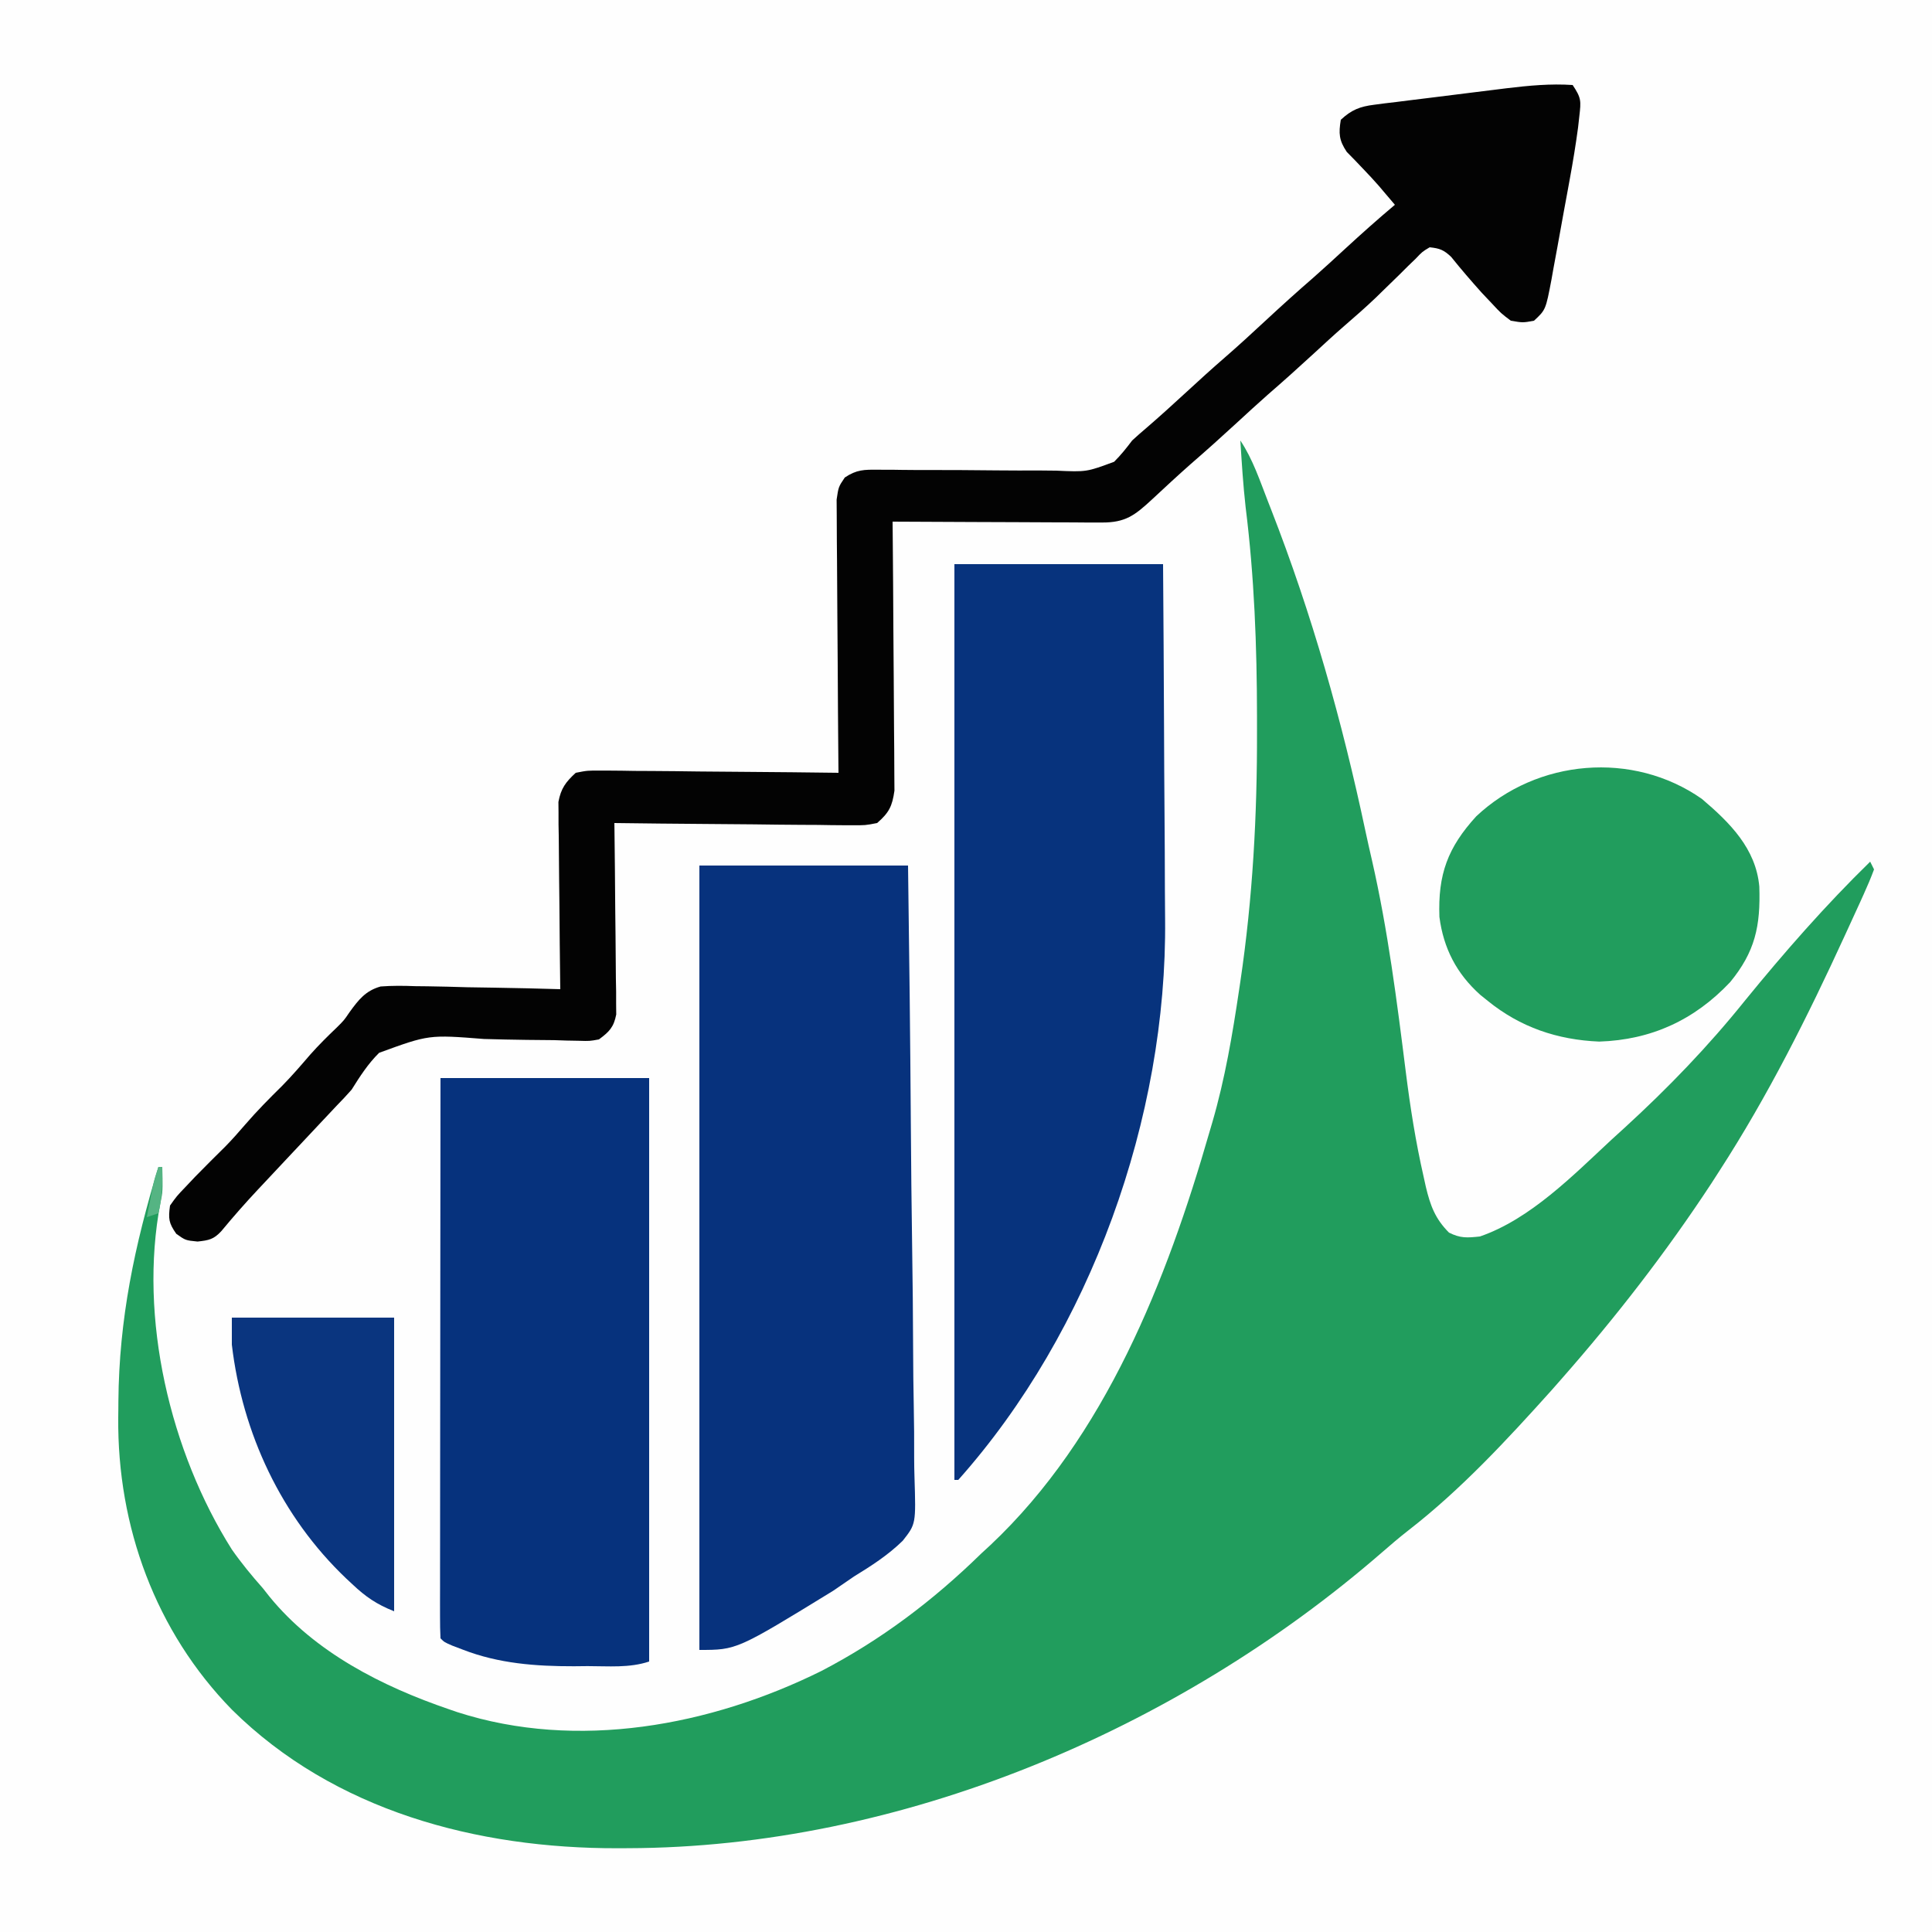 <?xml version="1.0" encoding="UTF-8"?>
<svg version="1.1" xmlns="http://www.w3.org/2000/svg" width="500" height="500">
<rect width="100%" height="100%" fill="#808080" stroke="none"/>
<path d="M0 0 C165 0 330 0 500 0 C500 165 500 330 500 500 C335 500 170 500 0 500 C0 335 0 170 0 0 Z " fill="#FEFEFE" transform="translate(0,0)"/>
<path d="M0 0 C3.257 4.885 5.056 10.422 7.188 15.875 C7.557 16.82 7.557 16.82 7.934 17.784 C18.518 44.893 26.319 72.541 32.356 101.002 C32.911 103.584 33.489 106.158 34.086 108.73 C38.179 126.677 40.521 145.088 42.809 163.344 C43.961 172.521 45.378 181.54 47.438 190.562 C47.728 191.876 47.728 191.876 48.023 193.216 C49.184 198.024 50.412 201.398 54 205 C56.965 206.483 58.661 206.358 62 206 C75.021 201.524 86.125 190.184 96 181 C97.164 179.94 98.328 178.88 99.492 177.82 C110.708 167.558 121.106 156.778 130.625 144.914 C140.791 132.441 151.481 120.236 163 109 C163.33 109.66 163.66 110.32 164 111 C163.193 113.19 162.273 115.339 161.309 117.465 C160.864 118.45 160.864 118.45 160.411 119.454 C159.429 121.62 158.434 123.779 157.438 125.938 C157.099 126.676 156.76 127.415 156.411 128.176 C146.807 149.101 136.518 169.644 124 189 C123.305 190.079 122.61 191.158 121.895 192.27 C110.154 210.149 97.126 226.949 83 243 C81.763 244.408 81.763 244.408 80.5 245.844 C69.056 258.575 57.089 271.511 43.539 282.02 C41.135 283.894 38.834 285.86 36.536 287.863 C-16.495 333.873 -88.141 364.14 -158.5 364.312 C-159.354 364.316 -160.208 364.32 -161.088 364.324 C-197.529 364.405 -234.445 354.683 -260.938 328.5 C-280.755 308.24 -290.65 281.048 -290.4 252.891 C-290.392 252.205 -290.383 251.519 -290.375 250.812 C-290.37 250.097 -290.365 249.381 -290.36 248.643 C-290.187 227.329 -286.18 208.374 -280 188 C-279.67 188 -279.34 188 -279 188 C-278.874 194.402 -278.874 194.402 -279.491 197.339 C-285.177 227.074 -276.946 261.753 -261 287 C-258.526 290.534 -255.861 293.775 -253 297 C-252.134 298.096 -252.134 298.096 -251.25 299.215 C-239.472 313.658 -222.081 322.45 -204.75 328.375 C-204.054 328.614 -203.358 328.853 -202.641 329.099 C-171.592 339.099 -137.086 332.641 -108.486 318.477 C-92.963 310.409 -79.475 300.201 -67 288 C-66.227 287.288 -65.453 286.577 -64.656 285.844 C-34.949 257.858 -19.022 217.306 -8 179 C-7.627 177.733 -7.627 177.733 -7.246 176.441 C-3.964 165.168 -2.036 153.721 -0.312 142.125 C-0.21 141.439 -0.107 140.753 -0.001 140.046 C3.205 118.406 4.372 96.997 4.312 75.125 C4.312 73.253 4.312 73.253 4.311 71.344 C4.289 53.146 3.618 35.3 1.364 17.237 C0.72 11.506 0.363 5.754 0 0 Z " fill="#219D5D" transform="translate(321,114)"/>
<path d="M0 0 C17.82 0 35.64 0 54 0 C54.1 13.998 54.201 27.995 54.251 41.993 C54.279 49.513 54.313 57.033 54.377 64.553 C54.433 71.161 54.462 77.768 54.474 84.375 C54.484 86.875 54.501 89.374 54.529 91.874 C55.066 143.15 35.297 198.507 1 237 C0.67 237 0.34 237 0 237 C0 158.79 0 80.58 0 0 Z " fill="#07337D" transform="translate(247,146)"/>
<path d="M0 0 C17.82 0 35.64 0 54 0 C54.316 22.366 54.574 44.731 54.725 67.099 C54.797 77.486 54.896 87.871 55.056 98.257 C55.196 107.312 55.286 116.366 55.317 125.422 C55.335 130.216 55.378 135.006 55.48 139.798 C55.576 144.316 55.604 148.83 55.584 153.348 C55.587 155 55.615 156.652 55.669 158.303 C56.045 170.397 56.045 170.397 52.636 174.736 C48.84 178.453 44.511 181.238 40 184 C38.206 185.226 36.414 186.455 34.625 187.688 C9.669 203 9.669 203 0 203 C0 136.01 0 69.02 0 0 Z " fill="#07327D" transform="translate(181,224)"/>
<path d="M0 0 C2.279 3.419 2.174 4.123 1.734 8.041 C1.569 9.513 1.569 9.513 1.4 11.015 C0.801 15.48 0.074 19.909 -0.742 24.34 C-0.911 25.269 -1.08 26.199 -1.254 27.156 C-1.61 29.098 -1.968 31.04 -2.329 32.982 C-2.878 35.953 -3.41 38.926 -3.941 41.9 C-4.291 43.797 -4.641 45.694 -4.992 47.59 C-5.227 48.918 -5.227 48.918 -5.466 50.273 C-6.968 58.181 -6.968 58.181 -10 61 C-12.879 61.531 -12.879 61.531 -16 61 C-18.527 59.094 -18.527 59.094 -20.938 56.5 C-22.223 55.141 -22.223 55.141 -23.535 53.754 C-26.243 50.729 -28.892 47.665 -31.43 44.496 C-33.333 42.683 -34.393 42.273 -37 42 C-38.899 43.132 -38.899 43.132 -40.609 44.938 C-41.282 45.586 -41.955 46.234 -42.648 46.902 C-43.342 47.595 -44.035 48.287 -44.75 49 C-46.118 50.335 -47.488 51.668 -48.859 53 C-49.883 54.001 -49.883 54.001 -50.928 55.021 C-53.589 57.563 -56.35 59.973 -59.134 62.379 C-61.806 64.7 -64.4 67.098 -67 69.5 C-70.909 73.101 -74.859 76.644 -78.875 80.125 C-81.618 82.546 -84.309 85.022 -87 87.5 C-90.903 91.094 -94.843 94.634 -98.855 98.105 C-102.248 101.103 -105.564 104.184 -108.877 107.27 C-113.323 111.383 -115.738 113.253 -121.848 113.227 C-123.65 113.227 -123.65 113.227 -125.488 113.227 C-126.785 113.216 -128.082 113.206 -129.418 113.195 C-130.759 113.192 -132.1 113.189 -133.441 113.187 C-136.967 113.179 -140.493 113.159 -144.02 113.137 C-147.619 113.117 -151.219 113.108 -154.818 113.098 C-161.879 113.076 -168.939 113.042 -176 113 C-175.991 113.903 -175.982 114.807 -175.973 115.738 C-175.893 124.257 -175.832 132.776 -175.793 141.295 C-175.772 145.675 -175.744 150.054 -175.698 154.434 C-175.655 158.661 -175.631 162.889 -175.62 167.116 C-175.613 168.728 -175.599 170.34 -175.577 171.952 C-175.548 174.212 -175.544 176.471 -175.546 178.731 C-175.537 180.017 -175.528 181.303 -175.519 182.627 C-176.097 186.679 -176.916 188.315 -180 191 C-183.063 191.601 -183.063 191.601 -186.696 191.568 C-187.692 191.569 -187.692 191.569 -188.708 191.57 C-190.895 191.566 -193.079 191.528 -195.266 191.488 C-196.784 191.479 -198.303 191.472 -199.822 191.467 C-203.814 191.448 -207.805 191.399 -211.797 191.343 C-215.872 191.292 -219.948 191.269 -224.023 191.244 C-232.016 191.191 -240.008 191.105 -248 191 C-247.987 191.964 -247.987 191.964 -247.973 192.947 C-247.885 199.63 -247.824 206.313 -247.78 212.997 C-247.76 215.492 -247.733 217.987 -247.698 220.481 C-247.65 224.066 -247.627 227.65 -247.609 231.234 C-247.589 232.351 -247.568 233.468 -247.547 234.619 C-247.546 236.18 -247.546 236.18 -247.546 237.772 C-247.537 238.687 -247.528 239.602 -247.519 240.545 C-248.166 243.85 -249.313 245.013 -252 247 C-254.419 247.438 -254.419 247.438 -257.145 247.355 C-258.683 247.327 -258.683 247.327 -260.252 247.298 C-261.356 247.261 -262.46 247.225 -263.598 247.188 C-265.95 247.163 -268.302 247.141 -270.654 247.121 C-274.353 247.07 -278.048 247 -281.746 246.887 C-296.004 245.763 -296.004 245.763 -308.879 250.464 C-311.774 253.323 -313.846 256.563 -316 260 C-317.25 261.415 -318.535 262.802 -319.863 264.145 C-320.433 264.751 -321.003 265.358 -321.59 265.983 C-322.158 266.587 -322.727 267.19 -323.312 267.812 C-324.589 269.172 -325.865 270.531 -327.141 271.891 C-329.073 273.949 -331.006 276.007 -332.939 278.064 C-334.815 280.062 -336.689 282.062 -338.562 284.062 C-339.401 284.954 -339.401 284.954 -340.257 285.865 C-343.527 289.359 -346.67 292.926 -349.719 296.615 C-351.701 298.758 -352.952 298.995 -355.875 299.312 C-359 299 -359 299 -361.375 297.312 C-363.36 294.487 -363.453 293.393 -363 290 C-361.277 287.57 -361.277 287.57 -358.938 285.125 C-358.114 284.254 -357.29 283.382 -356.441 282.484 C-353.873 279.871 -351.291 277.274 -348.676 274.707 C-346.889 272.887 -345.225 270.995 -343.562 269.062 C-340.523 265.534 -337.29 262.27 -333.973 259.004 C-331.427 256.418 -329.08 253.685 -326.715 250.934 C-324.53 248.47 -322.209 246.177 -319.828 243.903 C-317.963 242.053 -317.963 242.053 -316.528 239.936 C-314.199 236.738 -312.386 234.387 -308.486 233.299 C-305.492 233.076 -302.597 233.099 -299.598 233.219 C-298.52 233.23 -297.442 233.241 -296.332 233.253 C-292.907 233.298 -289.486 233.398 -286.062 233.5 C-283.734 233.54 -281.405 233.577 -279.076 233.609 C-273.383 233.697 -267.692 233.831 -262 234 C-262.013 233.058 -262.013 233.058 -262.027 232.097 C-262.115 225.56 -262.176 219.023 -262.22 212.485 C-262.24 210.046 -262.267 207.606 -262.302 205.167 C-262.35 201.659 -262.373 198.152 -262.391 194.645 C-262.411 193.555 -262.432 192.465 -262.453 191.342 C-262.454 189.811 -262.454 189.811 -262.454 188.249 C-262.463 187.354 -262.472 186.459 -262.481 185.537 C-261.814 182.021 -260.622 180.422 -258 178 C-254.937 177.399 -254.937 177.399 -251.304 177.432 C-250.308 177.431 -250.308 177.431 -249.292 177.43 C-247.105 177.434 -244.921 177.472 -242.734 177.512 C-241.216 177.521 -239.697 177.528 -238.178 177.533 C-234.186 177.552 -230.195 177.601 -226.203 177.657 C-222.128 177.708 -218.052 177.731 -213.977 177.756 C-205.984 177.809 -197.992 177.895 -190 178 C-190.009 177.082 -190.018 176.164 -190.027 175.218 C-190.107 166.566 -190.168 157.914 -190.207 149.262 C-190.228 144.814 -190.256 140.366 -190.302 135.918 C-190.345 131.626 -190.369 127.334 -190.38 123.041 C-190.387 121.403 -190.401 119.765 -190.423 118.127 C-190.452 115.834 -190.456 113.541 -190.454 111.247 C-190.463 109.941 -190.472 108.636 -190.481 107.29 C-190 104 -190 104 -188.366 101.574 C-185.285 99.524 -183.379 99.525 -179.69 99.565 C-177.773 99.569 -177.773 99.569 -175.816 99.574 C-175.135 99.584 -174.455 99.595 -173.753 99.606 C-171.613 99.637 -169.473 99.641 -167.332 99.637 C-161.248 99.63 -155.164 99.671 -149.079 99.736 C-145.353 99.773 -141.627 99.777 -137.9 99.761 C-136.485 99.761 -135.07 99.775 -133.656 99.803 C-125.809 100.155 -125.809 100.155 -118.661 97.505 C-116.913 95.76 -115.483 93.969 -114 92 C-112.795 90.89 -111.568 89.803 -110.312 88.75 C-106.813 85.733 -103.397 82.631 -100 79.5 C-96.722 76.481 -93.434 73.478 -90.062 70.562 C-86.47 67.45 -82.984 64.231 -79.5 61 C-75.418 57.215 -71.305 53.484 -67.094 49.844 C-64.337 47.416 -61.639 44.927 -58.938 42.438 C-54.699 38.533 -50.411 34.709 -46 31 C-47.237 29.546 -47.237 29.546 -48.5 28.062 C-49.308 27.107 -49.308 27.107 -50.133 26.133 C-51.444 24.635 -52.797 23.174 -54.18 21.742 C-54.904 20.982 -55.629 20.221 -56.375 19.438 C-57.408 18.384 -57.408 18.384 -58.461 17.309 C-60.473 14.291 -60.582 12.556 -60 9 C-57.253 6.434 -55.066 5.57 -51.374 5.109 C-50.463 4.989 -49.551 4.869 -48.612 4.745 C-47.633 4.63 -46.653 4.514 -45.645 4.395 C-44.628 4.266 -43.612 4.137 -42.565 4.004 C-40.415 3.734 -38.264 3.469 -36.112 3.21 C-32.84 2.816 -29.572 2.403 -26.303 1.986 C-24.208 1.725 -22.114 1.466 -20.02 1.207 C-19.05 1.085 -18.081 0.963 -17.083 0.838 C-11.351 0.155 -5.77 -0.385 0 0 Z " fill="#030303" transform="translate(407,22)"/>
<path d="M0 0 C17.82 0 35.64 0 54 0 C54 49.83 54 99.66 54 151 C48.86 152.713 43.443 152.185 38.062 152.188 C36.889 152.2 35.715 152.212 34.506 152.225 C24.678 152.241 15.054 151.527 5.812 147.938 C4.911 147.596 4.01 147.254 3.082 146.902 C1 146 1 146 0 145 C-0.097 143.127 -0.122 141.25 -0.12 139.375 C-0.122 138.154 -0.123 136.932 -0.124 135.674 C-0.121 134.308 -0.117 132.942 -0.114 131.576 C-0.113 130.147 -0.113 128.719 -0.114 127.29 C-0.114 123.4 -0.108 119.509 -0.101 115.619 C-0.095 111.558 -0.095 107.496 -0.093 103.435 C-0.09 95.739 -0.082 88.043 -0.072 80.348 C-0.061 71.588 -0.055 62.829 -0.05 54.07 C-0.04 36.047 -0.022 18.023 0 0 Z " fill="#06327D" transform="translate(114,279)"/>
<path d="M0 0 C7.299 6.199 13.993 12.876 14.871 22.703 C15.207 32.933 13.79 39.551 7.312 47.438 C-1.916 57.209 -13.06 62.375 -26.562 62.812 C-37.414 62.359 -46.996 59.102 -55.438 52.25 C-56.393 51.48 -56.393 51.48 -57.367 50.695 C-63.468 45.223 -66.86 38.686 -67.918 30.559 C-68.33 19.525 -65.76 12.584 -58.375 4.5 C-42.646 -10.312 -17.845 -12.502 0 0 Z " fill="#219D5D" transform="translate(440.438,206.75)"/>
<path d="M0 0 C13.86 0 27.72 0 42 0 C42 25.08 42 50.16 42 76 C37.413 74.165 34.678 72.282 31.188 69 C30.662 68.509 30.136 68.019 29.595 67.513 C12.814 51.55 2.712 29.944 0 7 C0 4.69 0 2.38 0 0 Z " fill="#0A357F" transform="translate(60,341)"/>
<path d="M0 0 C0.33 0 0.66 0 1 0 C1.082 4.161 0.982 7.947 0 12 C-0.99 12.33 -1.98 12.66 -3 13 C-2.69 11.395 -2.377 9.791 -2.062 8.188 C-1.888 7.294 -1.714 6.401 -1.535 5.48 C-1 3 -1 3 0 0 Z " fill="#55B483" transform="translate(41,302)"/>
</svg>
